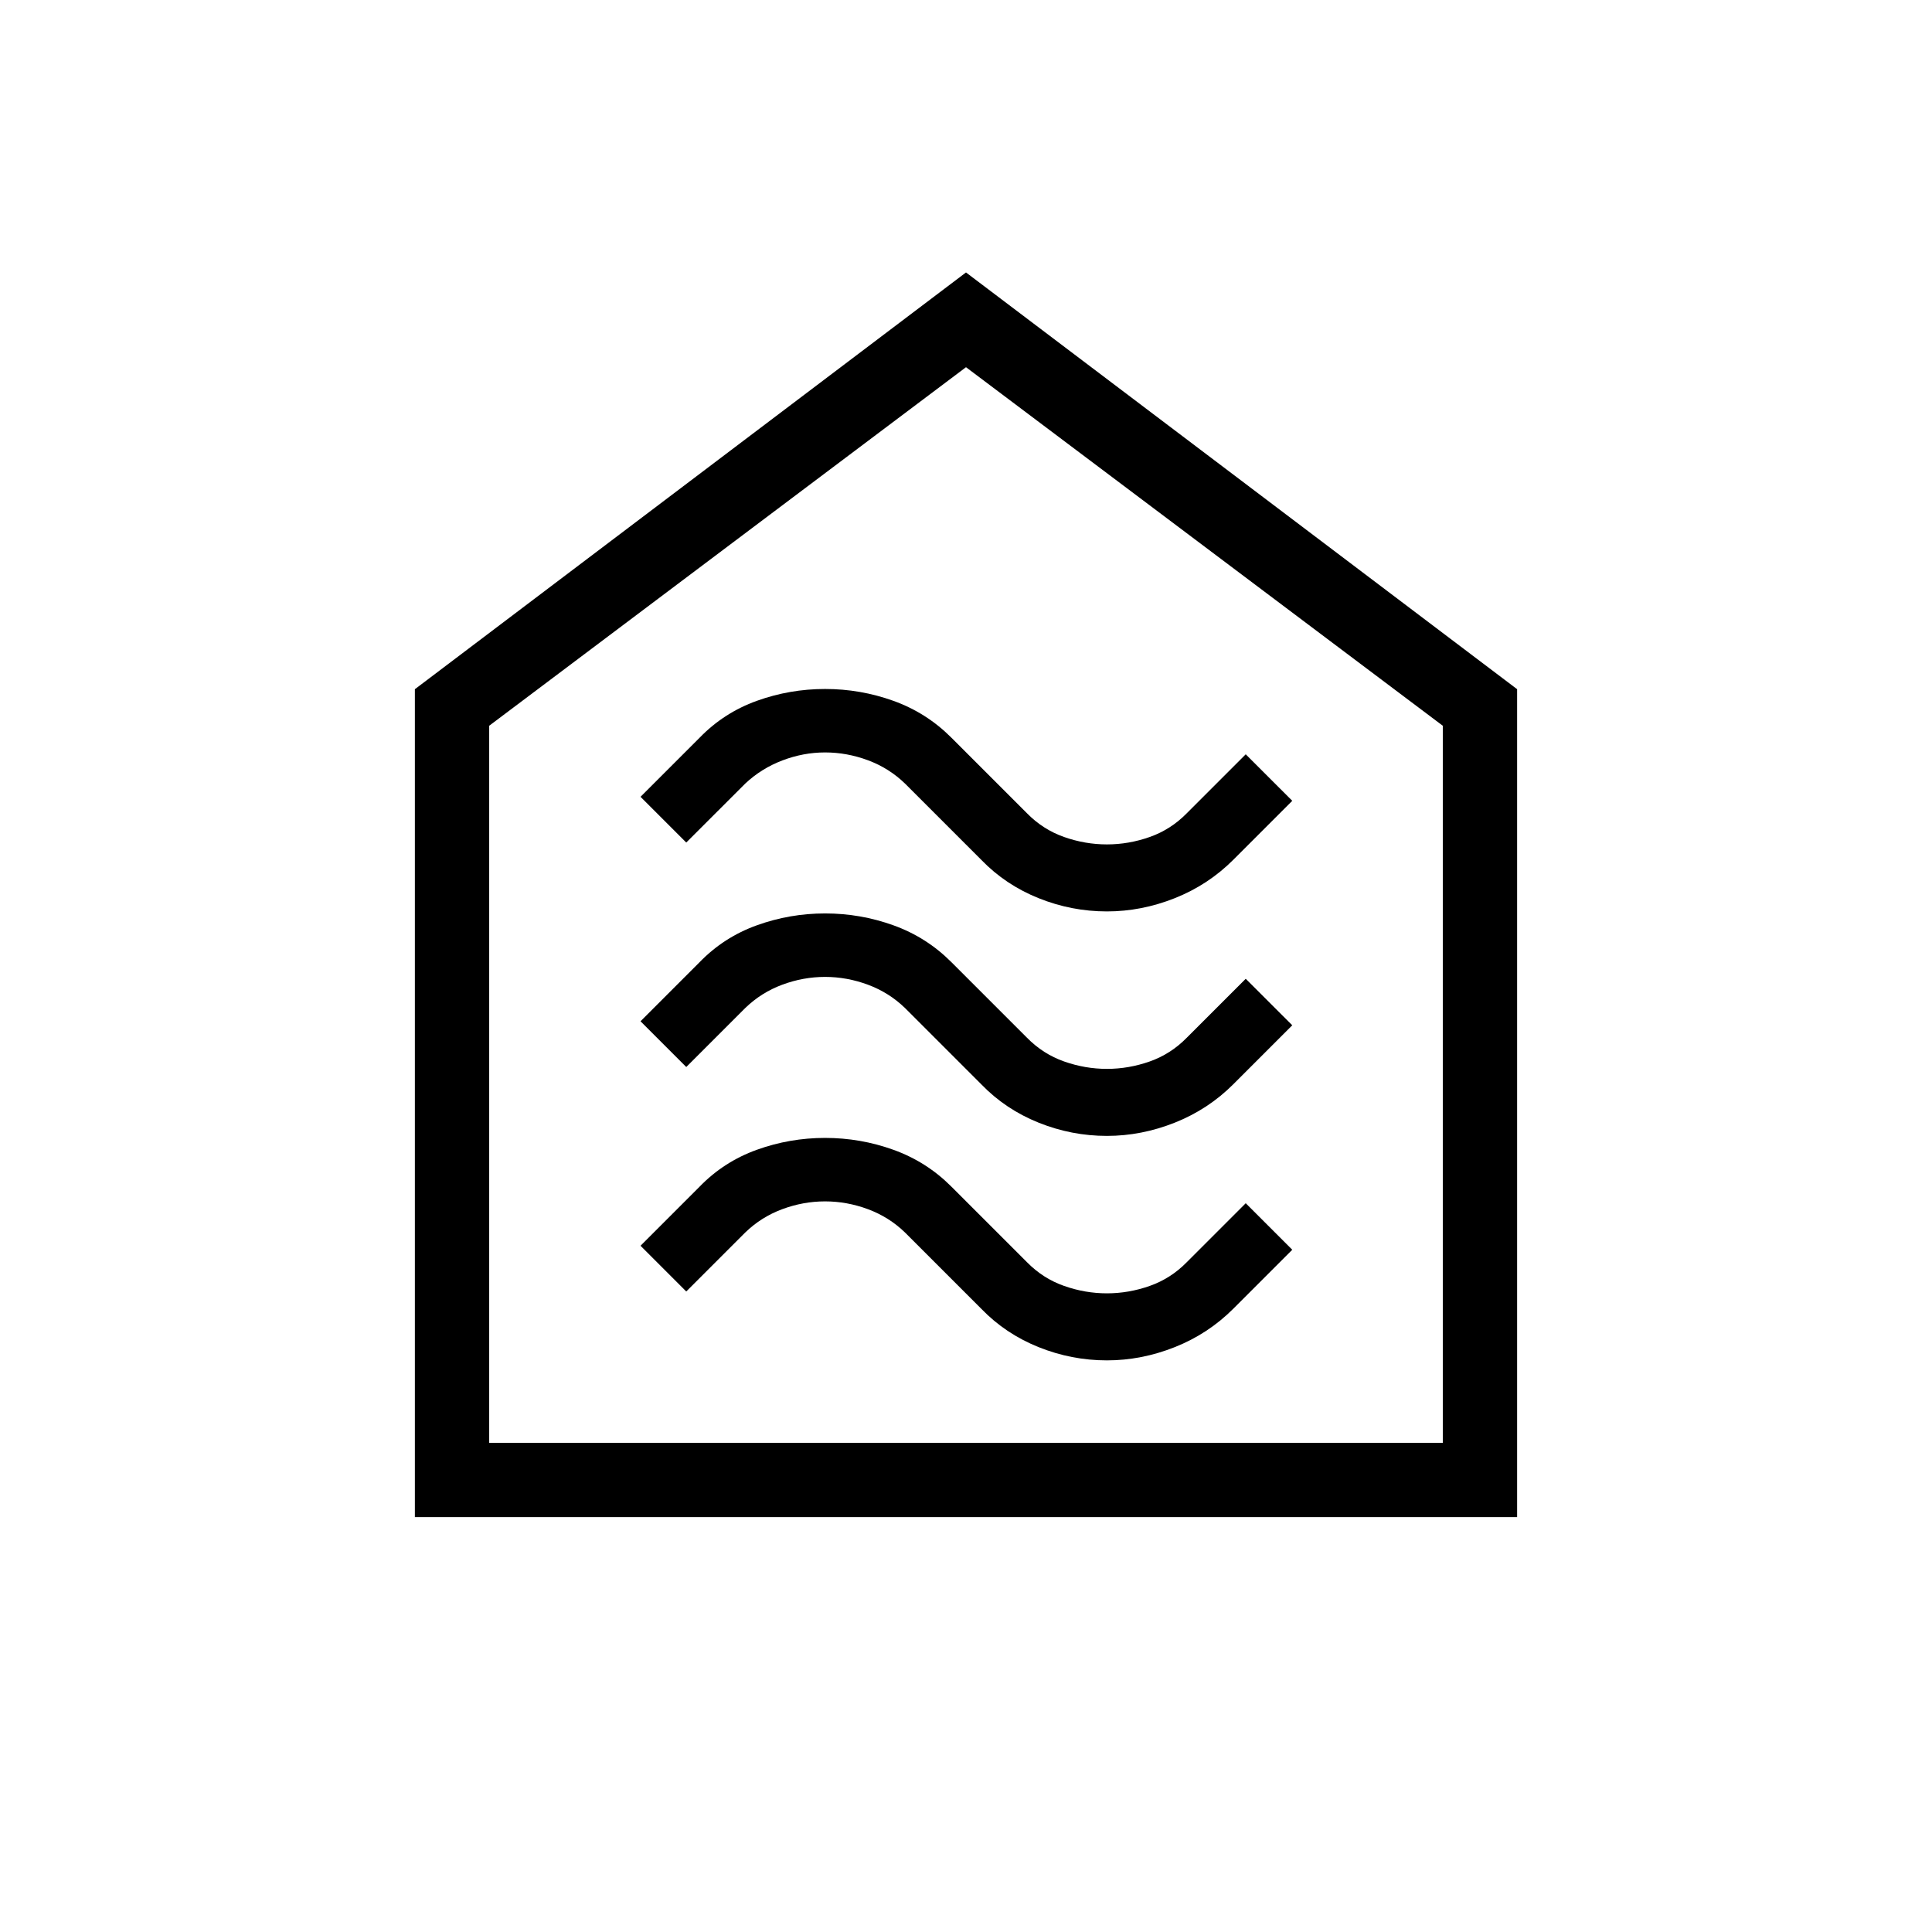 <svg xmlns="http://www.w3.org/2000/svg" height="24" viewBox="0 -960 960 960" width="24"><path d="M550.01-284.04q17.18 0 33.76-6.59 16.58-6.6 29.04-19.06L642.12-339 619-362.12l-29.31 29.31q-7.93 8.09-18.38 11.77-10.45 3.69-21.28 3.69-10.84 0-21.31-3.69-10.46-3.68-18.41-11.77l-37.64-37.63q-12.32-12.33-28.72-18.23-16.4-5.91-33.96-5.91-17.57 0-33.95 5.91-16.39 5.9-28.46 18.36L318.27-341 341-318.27l29.31-29.31q7.93-7.7 18.38-11.58t21.28-3.88q10.84 0 21.31 3.88 10.46 3.88 18.41 11.58l38.02 38.02q11.94 12.33 28.34 18.93 16.4 6.59 33.96 6.59Zm0-111.54q17.18 0 33.76-6.59 16.58-6.6 29.04-19.06l29.31-29.31L619-473.65l-29.31 29.3q-7.93 8.09-18.38 11.78-10.45 3.69-21.28 3.69-10.84 0-21.31-3.69-10.46-3.69-18.41-11.78l-37.64-37.63q-12.32-12.33-28.72-18.23-16.4-5.91-33.96-5.91-17.57 0-33.95 5.91-16.39 5.9-28.46 18.36l-29.31 29.31L341-429.81l29.31-29.31q7.93-7.69 18.38-11.58 10.45-3.88 21.28-3.88 10.84 0 21.31 3.88 10.46 3.89 18.41 11.58l38.02 38.02q11.94 12.33 28.34 18.93 16.4 6.59 33.96 6.59Zm0-111.54q17.18 0 33.76-6.59 16.58-6.6 29.04-19.06l29.31-29.31L619-585.19l-29.31 29.31q-7.93 8.08-18.38 11.77-10.45 3.69-21.28 3.69-10.84 0-21.31-3.69-10.46-3.69-18.41-11.77l-37.64-37.64q-12.32-12.33-28.72-18.23t-33.96-5.9q-17.57 0-33.95 5.9-16.39 5.9-28.46 18.37l-29.31 29.3L341-541.35l29.31-29.3q8.04-7.54 18.46-11.5 10.42-3.97 21.23-3.97t21.28 3.89q10.46 3.88 18.41 11.58l38.02 38.02q11.94 12.32 28.34 18.92 16.4 6.59 33.96 6.59ZM206.15-206.15v-411.39L480-824.62l273.85 207.08v411.39h-547.7Zm36.93-36.93h473.84v-356.3L480-777.54 243.08-599.38v356.3ZM480-510.5Z"/></svg>
